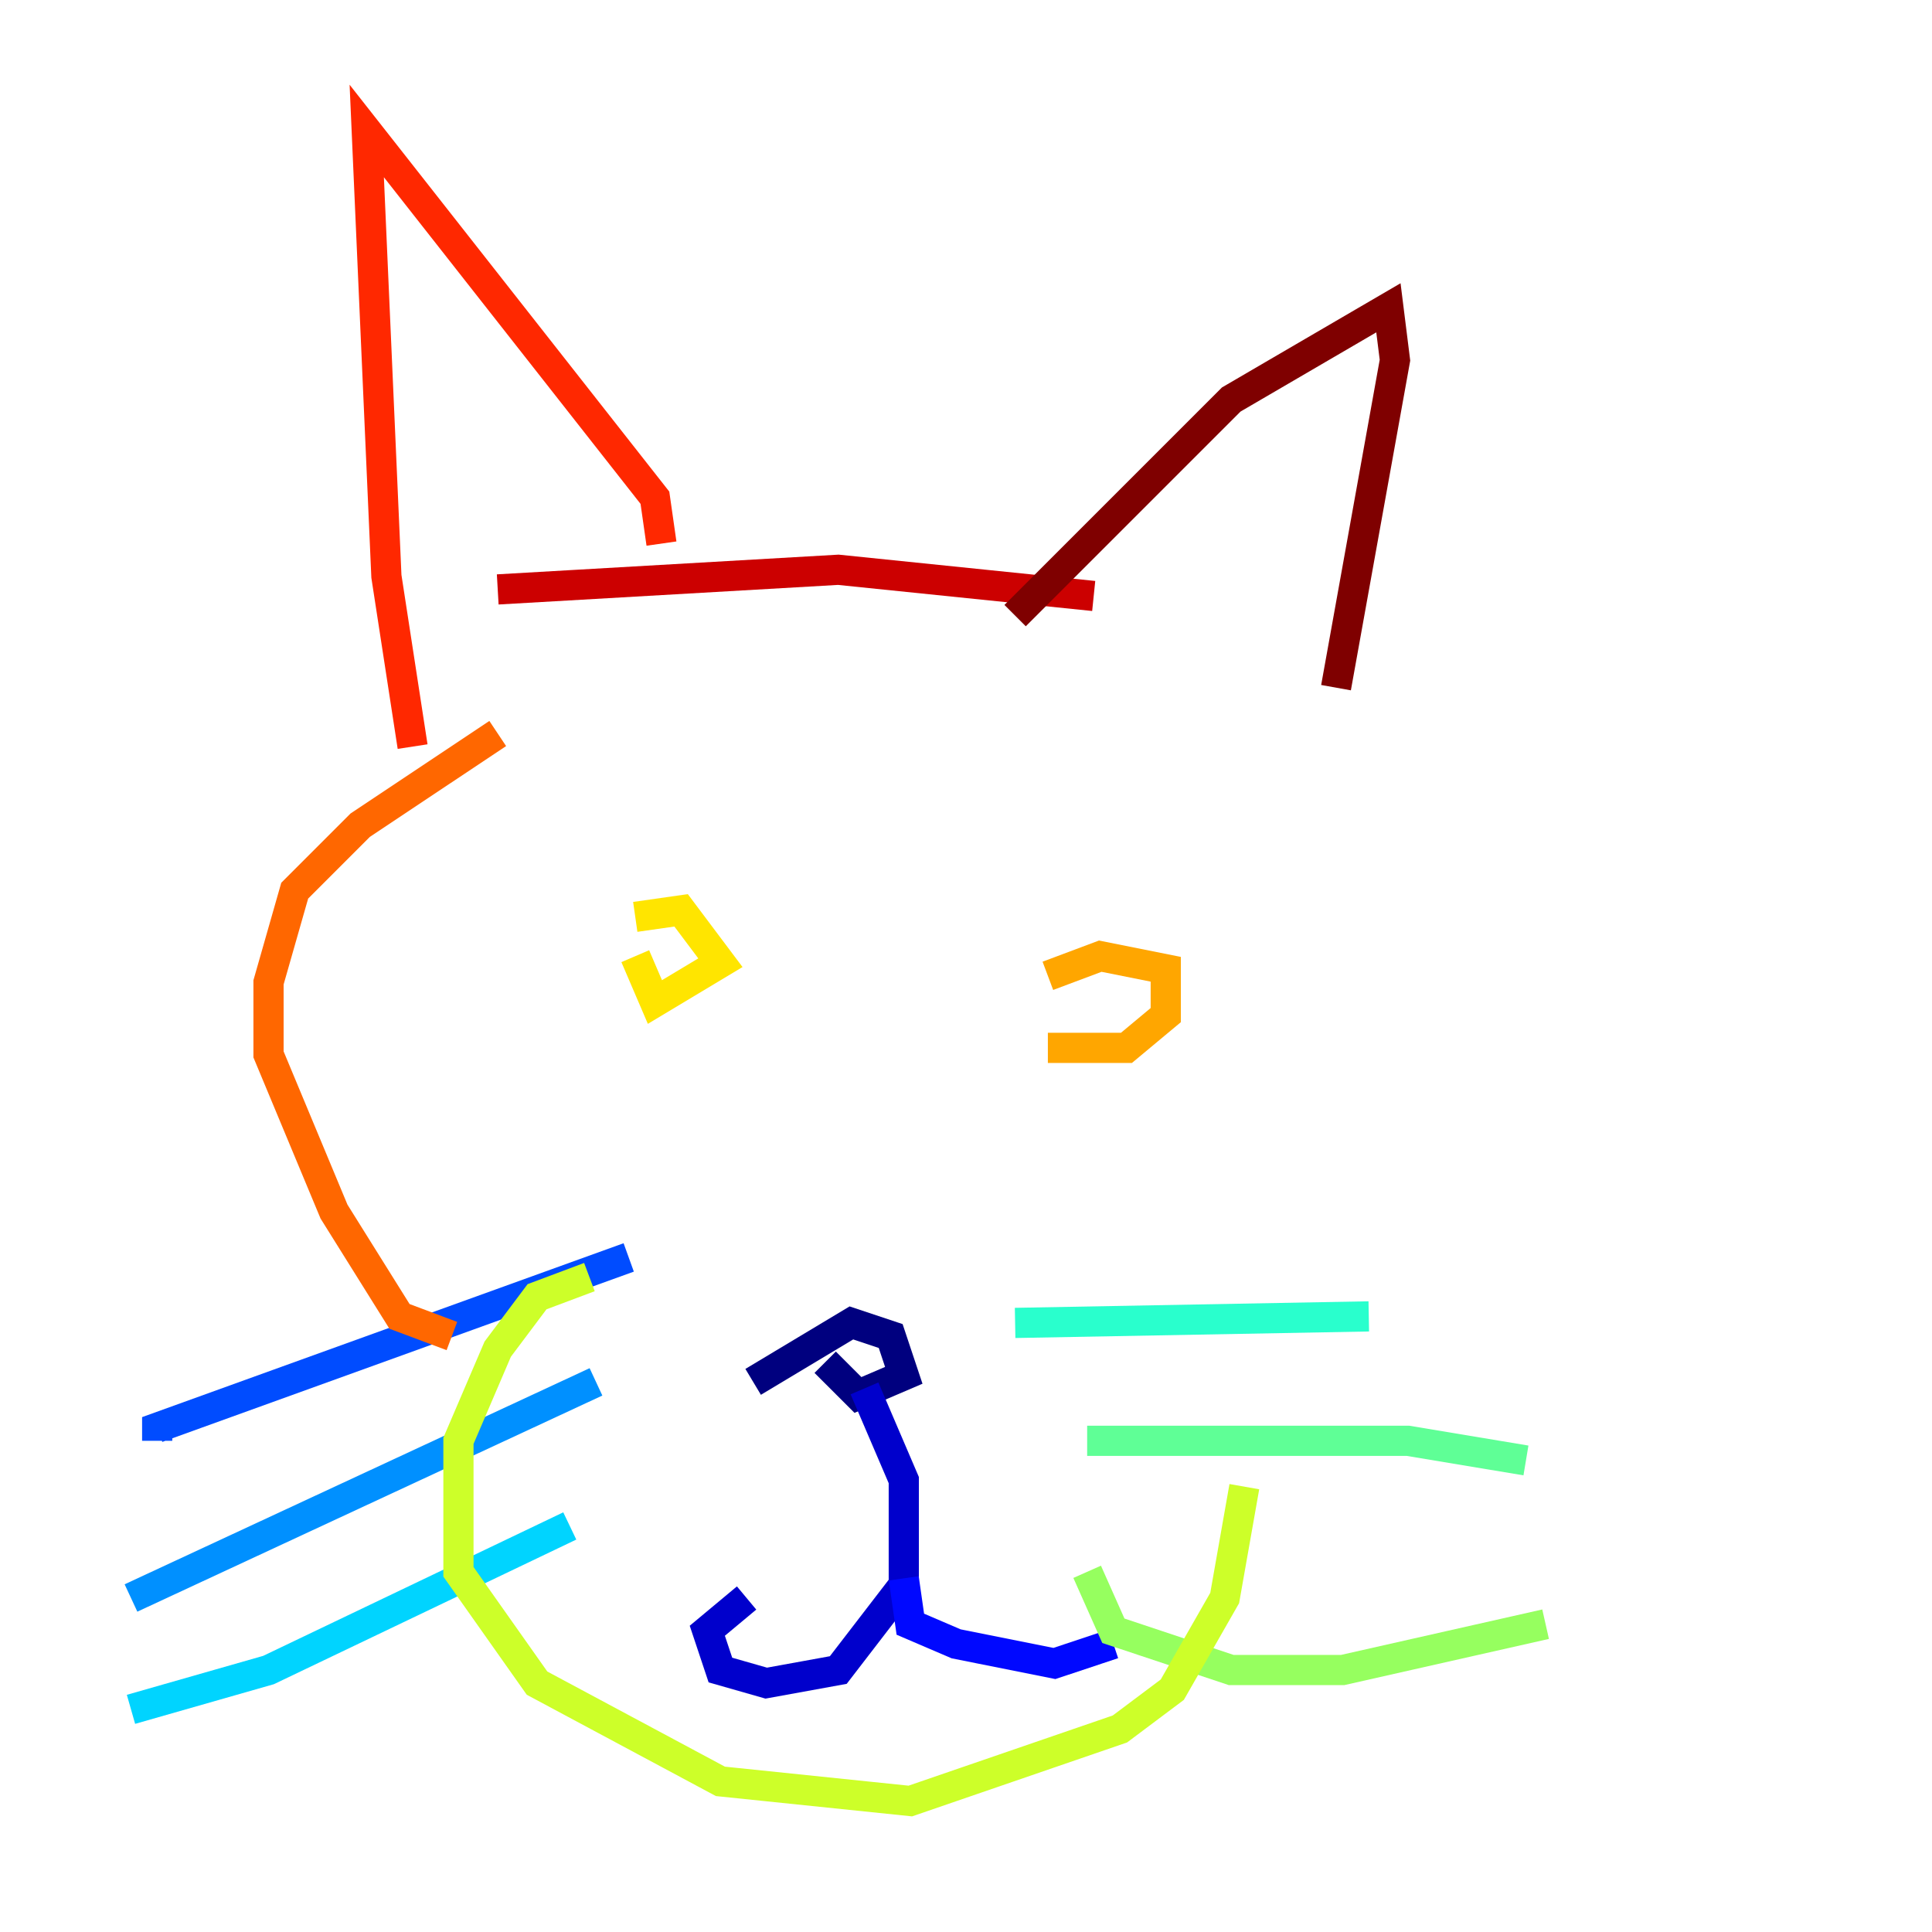 <?xml version="1.0" encoding="utf-8" ?>
<svg baseProfile="tiny" height="128" version="1.2" viewBox="0,0,128,128" width="128" xmlns="http://www.w3.org/2000/svg" xmlns:ev="http://www.w3.org/2001/xml-events" xmlns:xlink="http://www.w3.org/1999/xlink"><defs /><polyline fill="none" points="49.898,91.552 56.407,87.647 59.01,88.515 59.878,91.119 56.841,92.42 54.671,90.251" stroke="#00007f" stroke-width="2" /><polyline fill="none" points="57.275,91.986 59.878,98.061 59.878,105.003 55.539,110.644 50.766,111.512 47.729,110.644 46.861,108.041 49.464,105.871" stroke="#0000cc" stroke-width="2" /><polyline fill="none" points="59.878,104.57 60.312,107.607 63.349,108.909 69.858,110.21 73.763,108.909" stroke="#0008ff" stroke-width="2" /><polyline fill="none" points="41.654,83.308 10.414,94.59 10.414,95.458" stroke="#004cff" stroke-width="2" /><polyline fill="none" points="39.485,91.552 8.678,105.871" stroke="#0090ff" stroke-width="2" /><polyline fill="none" points="37.749,101.098 17.79,110.644 8.678,113.248" stroke="#00d4ff" stroke-width="2" /><polyline fill="none" points="67.254,87.647 90.685,87.214" stroke="#29ffcd" stroke-width="2" /><polyline fill="none" points="72.027,95.458 93.288,95.458 101.098,96.759" stroke="#5fff96" stroke-width="2" /><polyline fill="none" points="72.027,104.136 73.763,108.041 81.573,110.644 88.949,110.644 102.4,107.607" stroke="#96ff5f" stroke-width="2" /><polyline fill="none" points="39.051,84.61 35.58,85.912 32.976,89.383 30.373,95.458 30.373,104.136 35.58,111.512 47.729,118.02 60.312,119.322 74.197,114.549 77.668,111.946 81.139,105.871 82.441,98.495" stroke="#cdff29" stroke-width="2" /><polyline fill="none" points="42.088,60.746 45.125,60.312 47.729,63.783 43.39,66.386 42.088,63.349" stroke="#ffe500" stroke-width="2" /><polyline fill="none" points="69.424,64.651 72.895,63.349 77.234,64.217 77.234,67.254 74.63,69.424 69.424,69.424" stroke="#ffa600" stroke-width="2" /><polyline fill="none" points="29.939,88.515 26.468,87.214 22.129,80.271 17.79,69.858 17.79,65.085 19.525,59.01 23.864,54.671 32.976,48.597" stroke="#ff6700" stroke-width="2" /><polyline fill="none" points="27.336,49.464 25.6,38.183 24.298,8.678 43.39,32.976 43.824,36.014" stroke="#ff2800" stroke-width="2" /><polyline fill="none" points="32.976,39.051 55.539,37.749 72.461,39.485" stroke="#cc0000" stroke-width="2" /><polyline fill="none" points="67.254,40.786 81.573,26.468 91.986,20.393 92.42,23.864 88.515,45.559" stroke="#7f0000" stroke-width="2" /></svg>